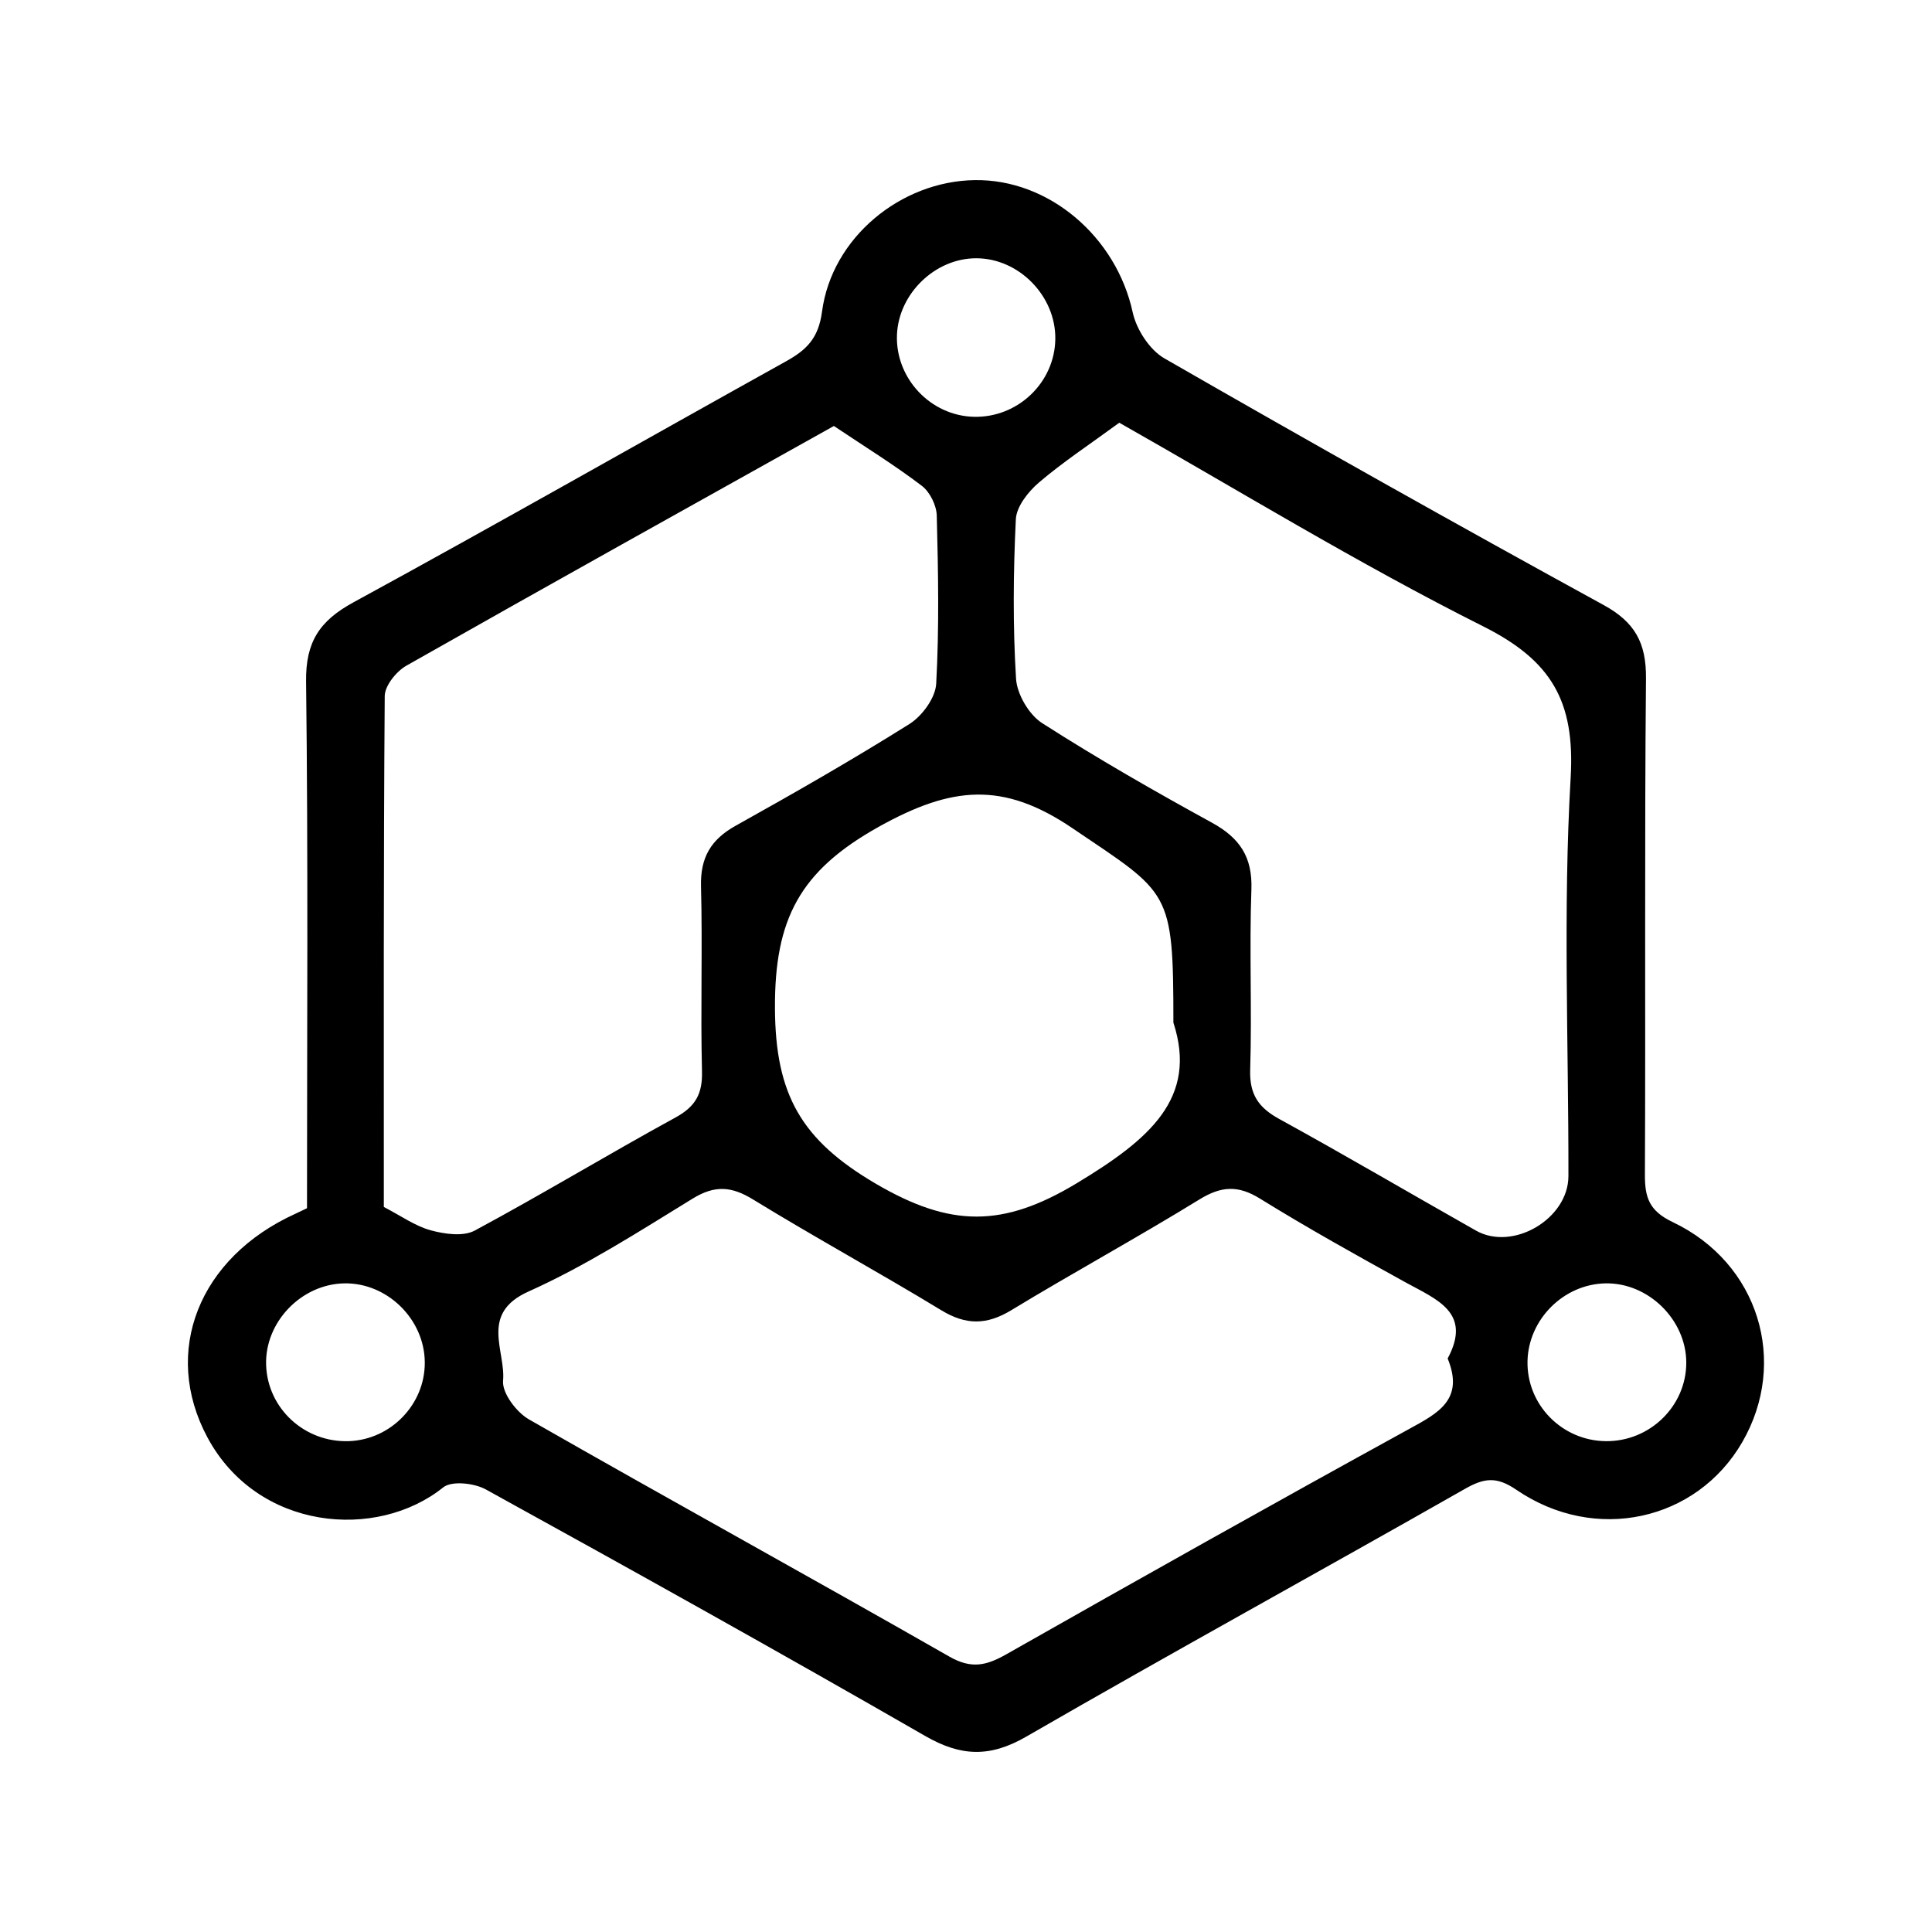 <?xml version="1.0" encoding="utf-8"?>
<!-- Generator: Adobe Illustrator 16.0.0, SVG Export Plug-In . SVG Version: 6.00 Build 0)  -->
<!DOCTYPE svg PUBLIC "-//W3C//DTD SVG 1.1//EN" "http://www.w3.org/Graphics/SVG/1.1/DTD/svg11.dtd">
<svg version="1.1" id="Layer_1" xmlns="http://www.w3.org/2000/svg" xmlns:xlink="http://www.w3.org/1999/xlink" x="0px" y="0px"
	 width="75px" height="75px" viewBox="0 0 75 75" enable-background="new 0 0 75 75" xml:space="preserve">
<g id="Blockchain">
	<path fill-rule="evenodd" clip-rule="evenodd" d="M11.918,46.903c0-6.862,0.047-13.657-0.036-20.454
		c-0.018-1.529,0.524-2.349,1.833-3.063c5.625-3.067,11.193-6.243,16.792-9.356c0.795-0.441,1.267-0.89,1.404-1.934
		c0.381-2.871,3.054-5.06,5.922-5.104c2.896-0.045,5.502,2.208,6.137,5.129c0.144,0.667,0.658,1.463,1.235,1.793
		c5.649,3.249,11.331,6.442,17.047,9.573c1.219,0.666,1.657,1.476,1.645,2.845c-0.06,6.418-0.012,12.837-0.042,19.257
		c-0.004,0.892,0.157,1.415,1.084,1.855c3.34,1.59,4.494,5.429,2.696,8.539c-1.771,3.062-5.711,3.942-8.771,1.85
		c-0.778-0.532-1.26-0.454-2.004-0.03c-5.664,3.223-11.381,6.357-17.024,9.615c-1.412,0.814-2.535,0.77-3.921-0.028
		c-5.649-3.25-11.343-6.422-17.051-9.568c-0.45-0.249-1.329-0.348-1.66-0.081c-2.581,2.071-7.208,1.679-9.151-1.94
		c-1.784-3.326-0.336-6.981,3.414-8.683C11.564,47.073,11.662,47.024,11.918,46.903z M56.198,52.736
		c0.961-1.788-0.433-2.292-1.639-2.957c-1.903-1.051-3.803-2.108-5.648-3.25c-0.856-0.53-1.508-0.484-2.352,0.035
		c-2.405,1.479-4.887,2.833-7.3,4.297c-0.956,0.581-1.762,0.585-2.719,0.002c-2.411-1.466-4.894-2.82-7.3-4.296
		c-0.84-0.517-1.486-0.568-2.351-0.038c-2.082,1.278-4.154,2.612-6.374,3.608c-1.905,0.855-0.881,2.29-0.986,3.461
		c-0.045,0.478,0.521,1.228,1.009,1.505c5.419,3.1,10.893,6.106,16.313,9.204c0.854,0.489,1.433,0.355,2.211-0.086
		c5.192-2.947,10.401-5.871,15.636-8.746C55.822,54.859,56.854,54.337,56.198,52.736z M43.45,16.41
		c-1.152,0.845-2.185,1.524-3.119,2.321c-0.414,0.354-0.87,0.93-0.896,1.424c-0.1,2.059-0.119,4.13,0.007,6.185
		c0.036,0.61,0.504,1.407,1.018,1.734c2.145,1.374,4.361,2.642,6.595,3.867c1.069,0.589,1.57,1.324,1.524,2.589
		c-0.084,2.332,0.025,4.672-0.047,7.003c-0.029,0.955,0.323,1.463,1.127,1.905c2.564,1.408,5.089,2.892,7.637,4.333
		c1.435,0.813,3.588-0.456,3.59-2.115c0.008-5.16-0.213-10.331,0.087-15.473c0.172-2.965-0.749-4.539-3.39-5.865
		C52.701,21.869,48.028,19.002,43.45,16.41z M14.9,46.854c0.671,0.348,1.215,0.741,1.822,0.907c0.538,0.146,1.259,0.249,1.706,0.01
		c2.627-1.412,5.182-2.961,7.8-4.393c0.776-0.426,1.046-0.918,1.023-1.794c-0.06-2.39,0.024-4.784-0.038-7.174
		c-0.03-1.12,0.382-1.82,1.35-2.358c2.276-1.269,4.539-2.564,6.744-3.948c0.494-0.312,1.008-1.015,1.036-1.565
		c0.119-2.169,0.078-4.347,0.022-6.519c-0.009-0.4-0.266-0.923-0.581-1.161c-1.057-0.804-2.192-1.505-3.413-2.322
		c-5.432,3.035-11.026,6.146-16.593,9.303c-0.391,0.221-0.839,0.776-0.843,1.18C14.886,33.646,14.9,40.273,14.9,46.854z
		 M45.551,39.698c0-5.185-0.135-4.983-3.92-7.548c-2.701-1.829-4.688-1.628-7.509-0.059c-3.074,1.714-4.055,3.586-4.038,7.052
		c0.016,3.353,1.023,5.113,3.912,6.807c2.902,1.7,4.935,1.713,7.805-0.018C44.614,44.233,46.509,42.636,45.551,39.698z
		 M13.358,49.82c-1.674,0.036-3.087,1.517-3.027,3.176c0.059,1.688,1.503,3.012,3.218,2.949c1.631-0.061,2.953-1.435,2.941-3.059
		C16.481,51.209,15.027,49.786,13.358,49.82z M62.344,55.946c1.71,0.014,3.122-1.368,3.117-3.056
		c-0.006-1.663-1.477-3.102-3.138-3.07c-1.62,0.031-2.986,1.393-3.025,3.011C59.257,54.523,60.633,55.932,62.344,55.946z
		 M40.967,13.163c0.023-1.671-1.411-3.137-3.072-3.137c-1.593-0.001-3.012,1.372-3.075,2.974c-0.065,1.686,1.306,3.144,2.993,3.18
		C39.514,16.218,40.944,14.849,40.967,13.163z"/>
</g>
</svg>
